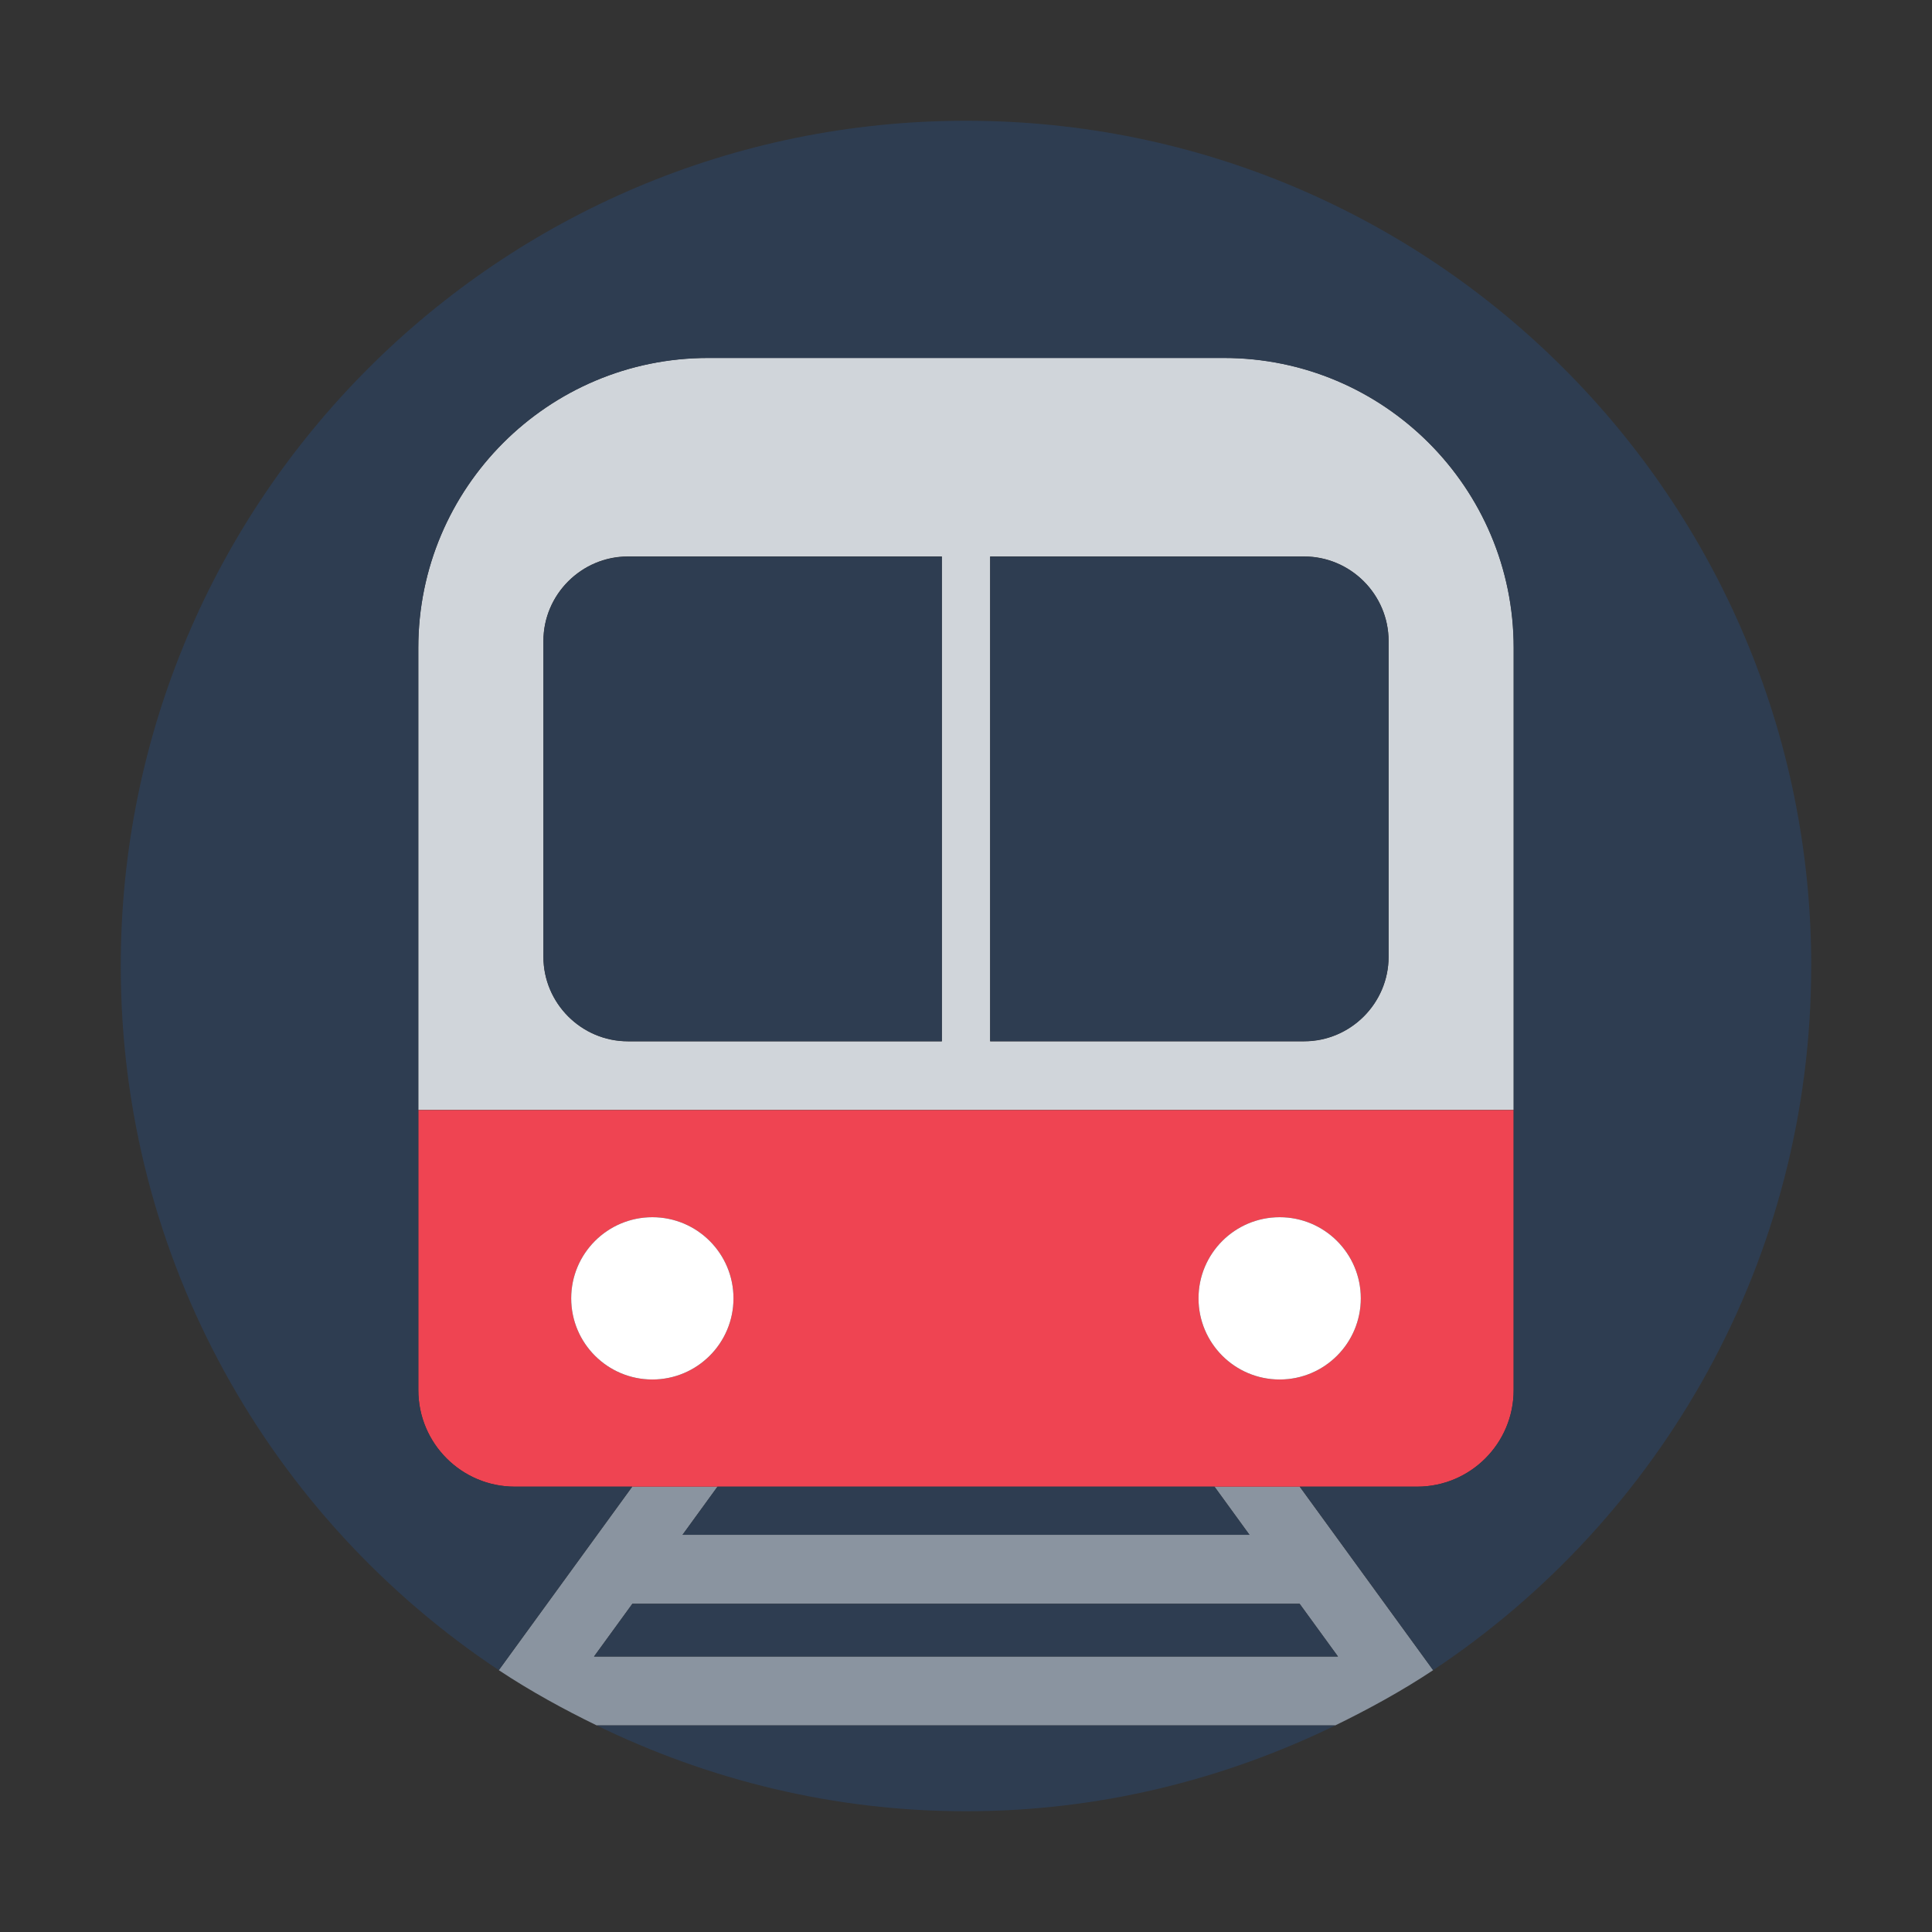 <?xml version="1.0" encoding="UTF-8"?><svg id="Layer_1" xmlns="http://www.w3.org/2000/svg" viewBox="0 0 40 40"><rect x="0" y="0" width="40" height="40" fill="#333333" stroke="none"/><g style="opacity:0;"><rect width="40" height="40" style="fill:none;"/></g><g><path d="M25.145,30.78l.724,.997H14.131l.724-.997h-1.766l-2.762,3.799h0c.329,.219,.667,.422,1.012,.615,.333,.186,.672,.362,1.016,.529l0,0h15.289l0-0c.344-.167,.683-.344,1.016-.529,.345-.193,.684-.397,1.012-.615h0l-2.762-3.799h-1.766Zm-12.846,3.516l.794-1.092h13.814l.794,1.092H12.299Z" style="fill:#8a94a0;"/><path d="M25.34,7.41H14.66c-3.31,0-6,2.69-6,6v9.57H31.34V13.41c0-3.31-2.69-6-6-6Zm-14.09,12.4v-6.54c0-.96,.79-1.75,1.75-1.75h6.5v10.04h-6.5c-.96,0-1.75-.79-1.75-1.75Zm17.5,0c0,.96-.79,1.75-1.75,1.75h-6.5V11.52h6.5c.96,0,1.75,.79,1.75,1.75v6.54Z" style="fill:#d0d5da;"/><path d="M25.145,30.78h4.194c1.105,0,2-.896,2-2v-5.798H8.661v5.798c0,1.104,.895,2,2,2h14.483Zm1.349-5.579c.928,0,1.68,.752,1.68,1.68s-.752,1.68-1.68,1.68-1.68-.752-1.68-1.68,.752-1.68,1.68-1.68Zm-14.668,1.68c0-.928,.752-1.68,1.68-1.68s1.68,.752,1.68,1.68-.752,1.68-1.68,1.68-1.68-.752-1.68-1.68Z" style="fill:#ef4452;"/><g><polygon points="13.093 33.204 12.299 34.296 27.701 34.296 26.907 33.204 13.093 33.204" style="fill:#2e3d51;"/><polygon points="14.131 31.776 25.869 31.776 25.145 30.78 14.855 30.78 14.131 31.776" style="fill:#2e3d51;"/><g><path d="M20,37.5c2.745,0,5.332-.65,7.644-1.776H12.356c2.312,1.126,4.899,1.776,7.644,1.776Z" style="fill:#2e3d51;"/><path d="M37.5,20c0-9.665-7.835-17.5-17.5-17.5S2.5,10.335,2.5,20c0,6.087,3.112,11.444,7.827,14.579l2.762-3.799h-2.428c-1.105,0-2-.896-2-2V13.412c0-3.314,2.686-6,6-6h10.677c3.314,0,6,2.686,6,6v15.368c0,1.104-.895,2-2,2h-2.428l2.762,3.799c4.716-3.135,7.827-8.492,7.827-14.579Z" style="fill:#2e3d51;"/><path d="M26.999,11.525h-6.499v10.031h6.499c.966,0,1.749-.783,1.749-1.749v-6.534c0-.966-.783-1.749-1.749-1.749Z" style="fill:#2e3d51;"/><path d="M13.001,11.525c-.966,0-1.749,.783-1.749,1.749v6.534c0,.966,.783,1.749,1.749,1.749h6.499V11.525h-6.499Z" style="fill:#2e3d51;"/></g></g><g><circle cx="26.494" cy="26.881" r="1.68" style="fill:#fff;"/><circle cx="13.506" cy="26.881" r="1.68" style="fill:#fff;"/></g></g></svg>